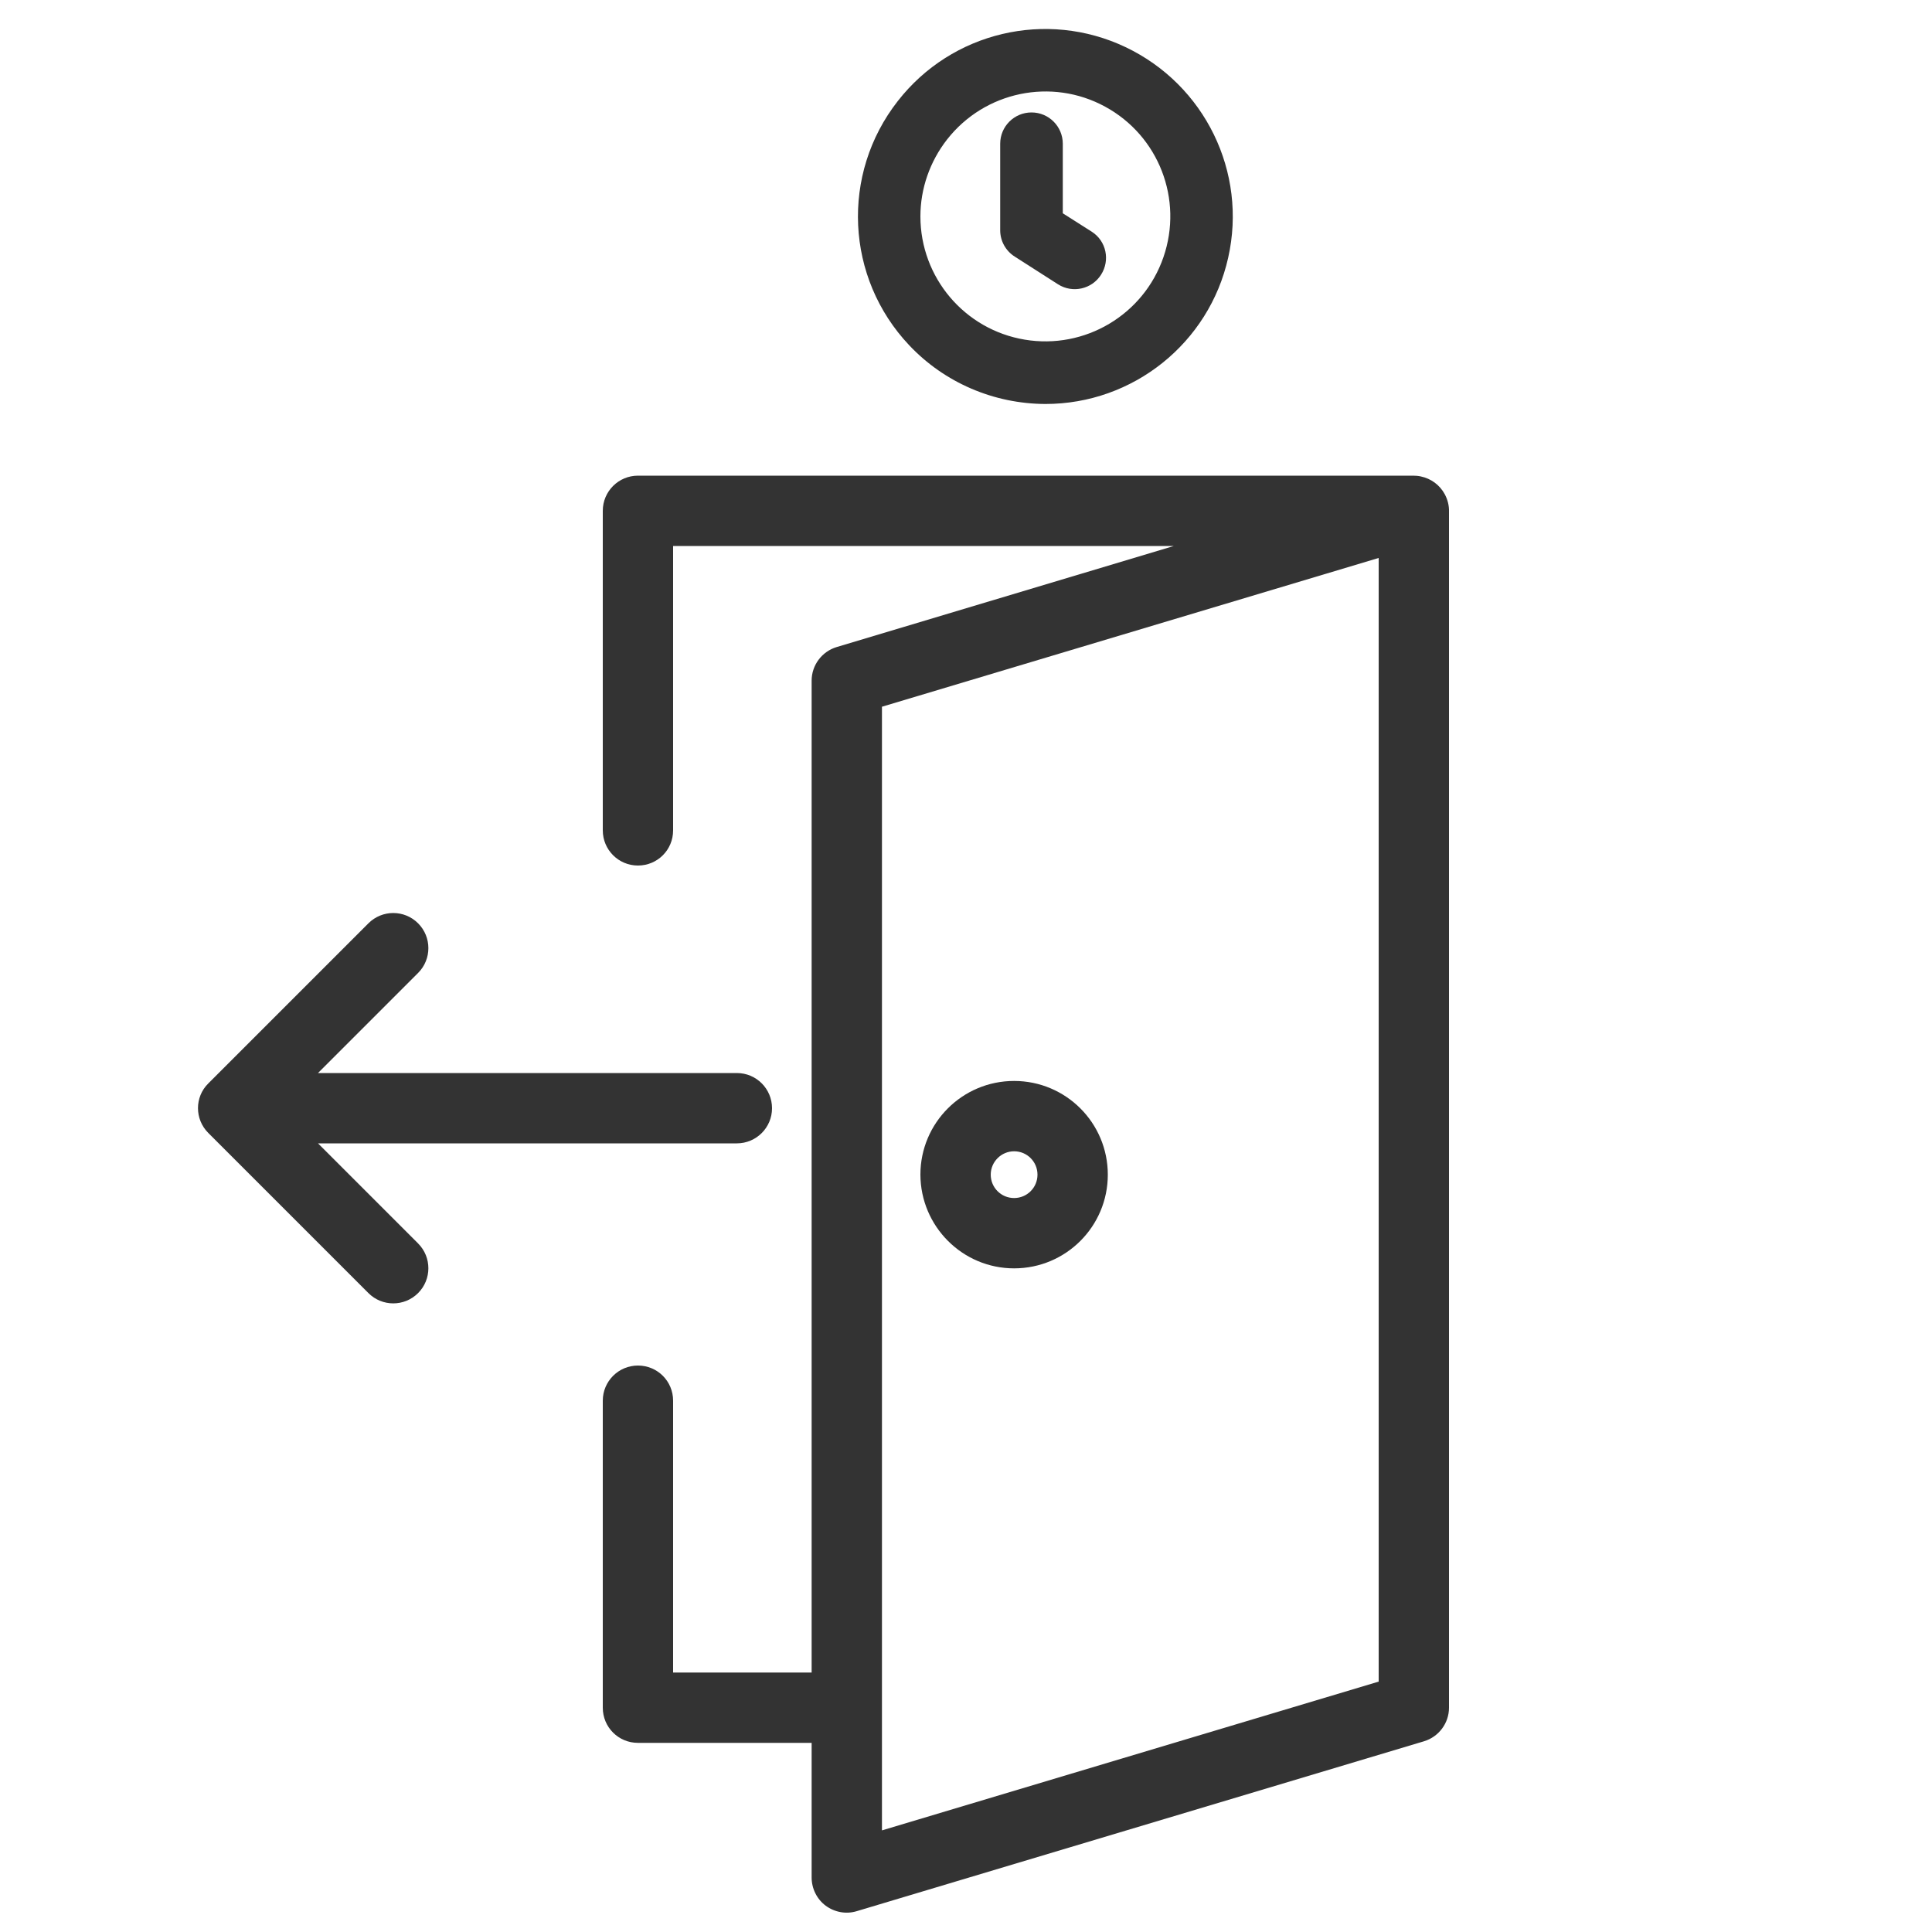 <?xml version="1.0" encoding="utf-8"?>
<!-- Generator: Adobe Illustrator 23.0.1, SVG Export Plug-In . SVG Version: 6.00 Build 0)  -->
<svg version="1.1" id="Layer_1" xmlns="http://www.w3.org/2000/svg" xmlns:xlink="http://www.w3.org/1999/xlink" x="0px" y="0px"
	 viewBox="0 0 100 100" style="enable-background:new 0 0 100 100;" xml:space="preserve">
<style type="text/css">
	.st0{fill:#333333;}
</style>
<path class="st0" d="M52.49,65.65c2.68,0,4.85-2.17,4.85-4.85s-2.17-4.85-4.85-4.85c-2.68,0-4.85,2.17-4.85,4.85
	C47.65,63.48,49.82,65.65,52.49,65.65z M52.49,59.59c0.67,0,1.21,0.54,1.21,1.21s-0.54,1.21-1.21,1.21s-1.21-0.54-1.21-1.21
	C51.28,60.13,51.83,59.59,52.49,59.59z"/>
<g>
	<path class="st0" d="M74.78,25.58c-0.26-0.48-0.71-0.81-1.24-0.92c-0.13-0.03-0.27-0.04-0.4-0.04H33.02c-1,0-1.82,0.81-1.82,1.82
		v16.54c0,1,0.81,1.82,1.82,1.82s1.82-0.81,1.82-1.82V28.26h25.92l-17.45,5.23c-0.77,0.23-1.3,0.94-1.3,1.74v51.34h-7.17V72.5
		c0-1.01-0.81-1.82-1.82-1.82c-1,0-1.82,0.81-1.82,1.82v15.89c0,1.01,0.81,1.82,1.82,1.82h8.99v6.97c0,0.57,0.27,1.12,0.73,1.46
		s1.06,0.45,1.61,0.28l29.35-8.79c0.77-0.23,1.3-0.94,1.3-1.74v-61.9C75.01,26.17,74.93,25.86,74.78,25.58z M71.36,87.04l-25.71,7.7
		V36.58l25.71-7.7V87.04z"/>
	<path class="st0" d="M54.11,20.91c4.54,0,8.47-3.15,9.46-7.57c1-4.43-1.21-8.95-5.31-10.9s-9-0.79-11.79,2.79
		c-2.96,3.78-2.71,9.15,0.59,12.64C48.89,19.81,51.44,20.9,54.11,20.91z M49.02,7.22c1.95-2.49,5.41-3.21,8.18-1.7
		c2.78,1.51,4.05,4.8,3.02,7.79s-4.07,4.79-7.18,4.27c-3.12-0.52-5.4-3.22-5.4-6.38C47.64,9.76,48.13,8.36,49.02,7.22z"/>
	<path class="st0" d="M52.52,13.28l2.25,1.44c0.75,0.47,1.74,0.25,2.22-0.5s0.27-1.74-0.47-2.22l-1.51-0.96v-3.6
		c0-0.89-0.72-1.62-1.62-1.62c-0.89,0-1.62,0.72-1.62,1.62v4.48C51.77,12.47,52.05,12.98,52.52,13.28z"/>
</g>
<path class="st0" d="M10.78,58.64l8.29,8.29c0.71,0.71,1.86,0.71,2.57,0s0.71-1.86,0-2.57l-5.18-5.18h21.68c1,0,1.82-0.81,1.82-1.82
	c0-1-0.81-1.82-1.82-1.82H16.46l5.18-5.18c0.71-0.71,0.71-1.86,0-2.57s-1.86-0.71-2.57,0l-8.29,8.29
	C10.07,56.78,10.07,57.93,10.78,58.64z"/>
</svg>
